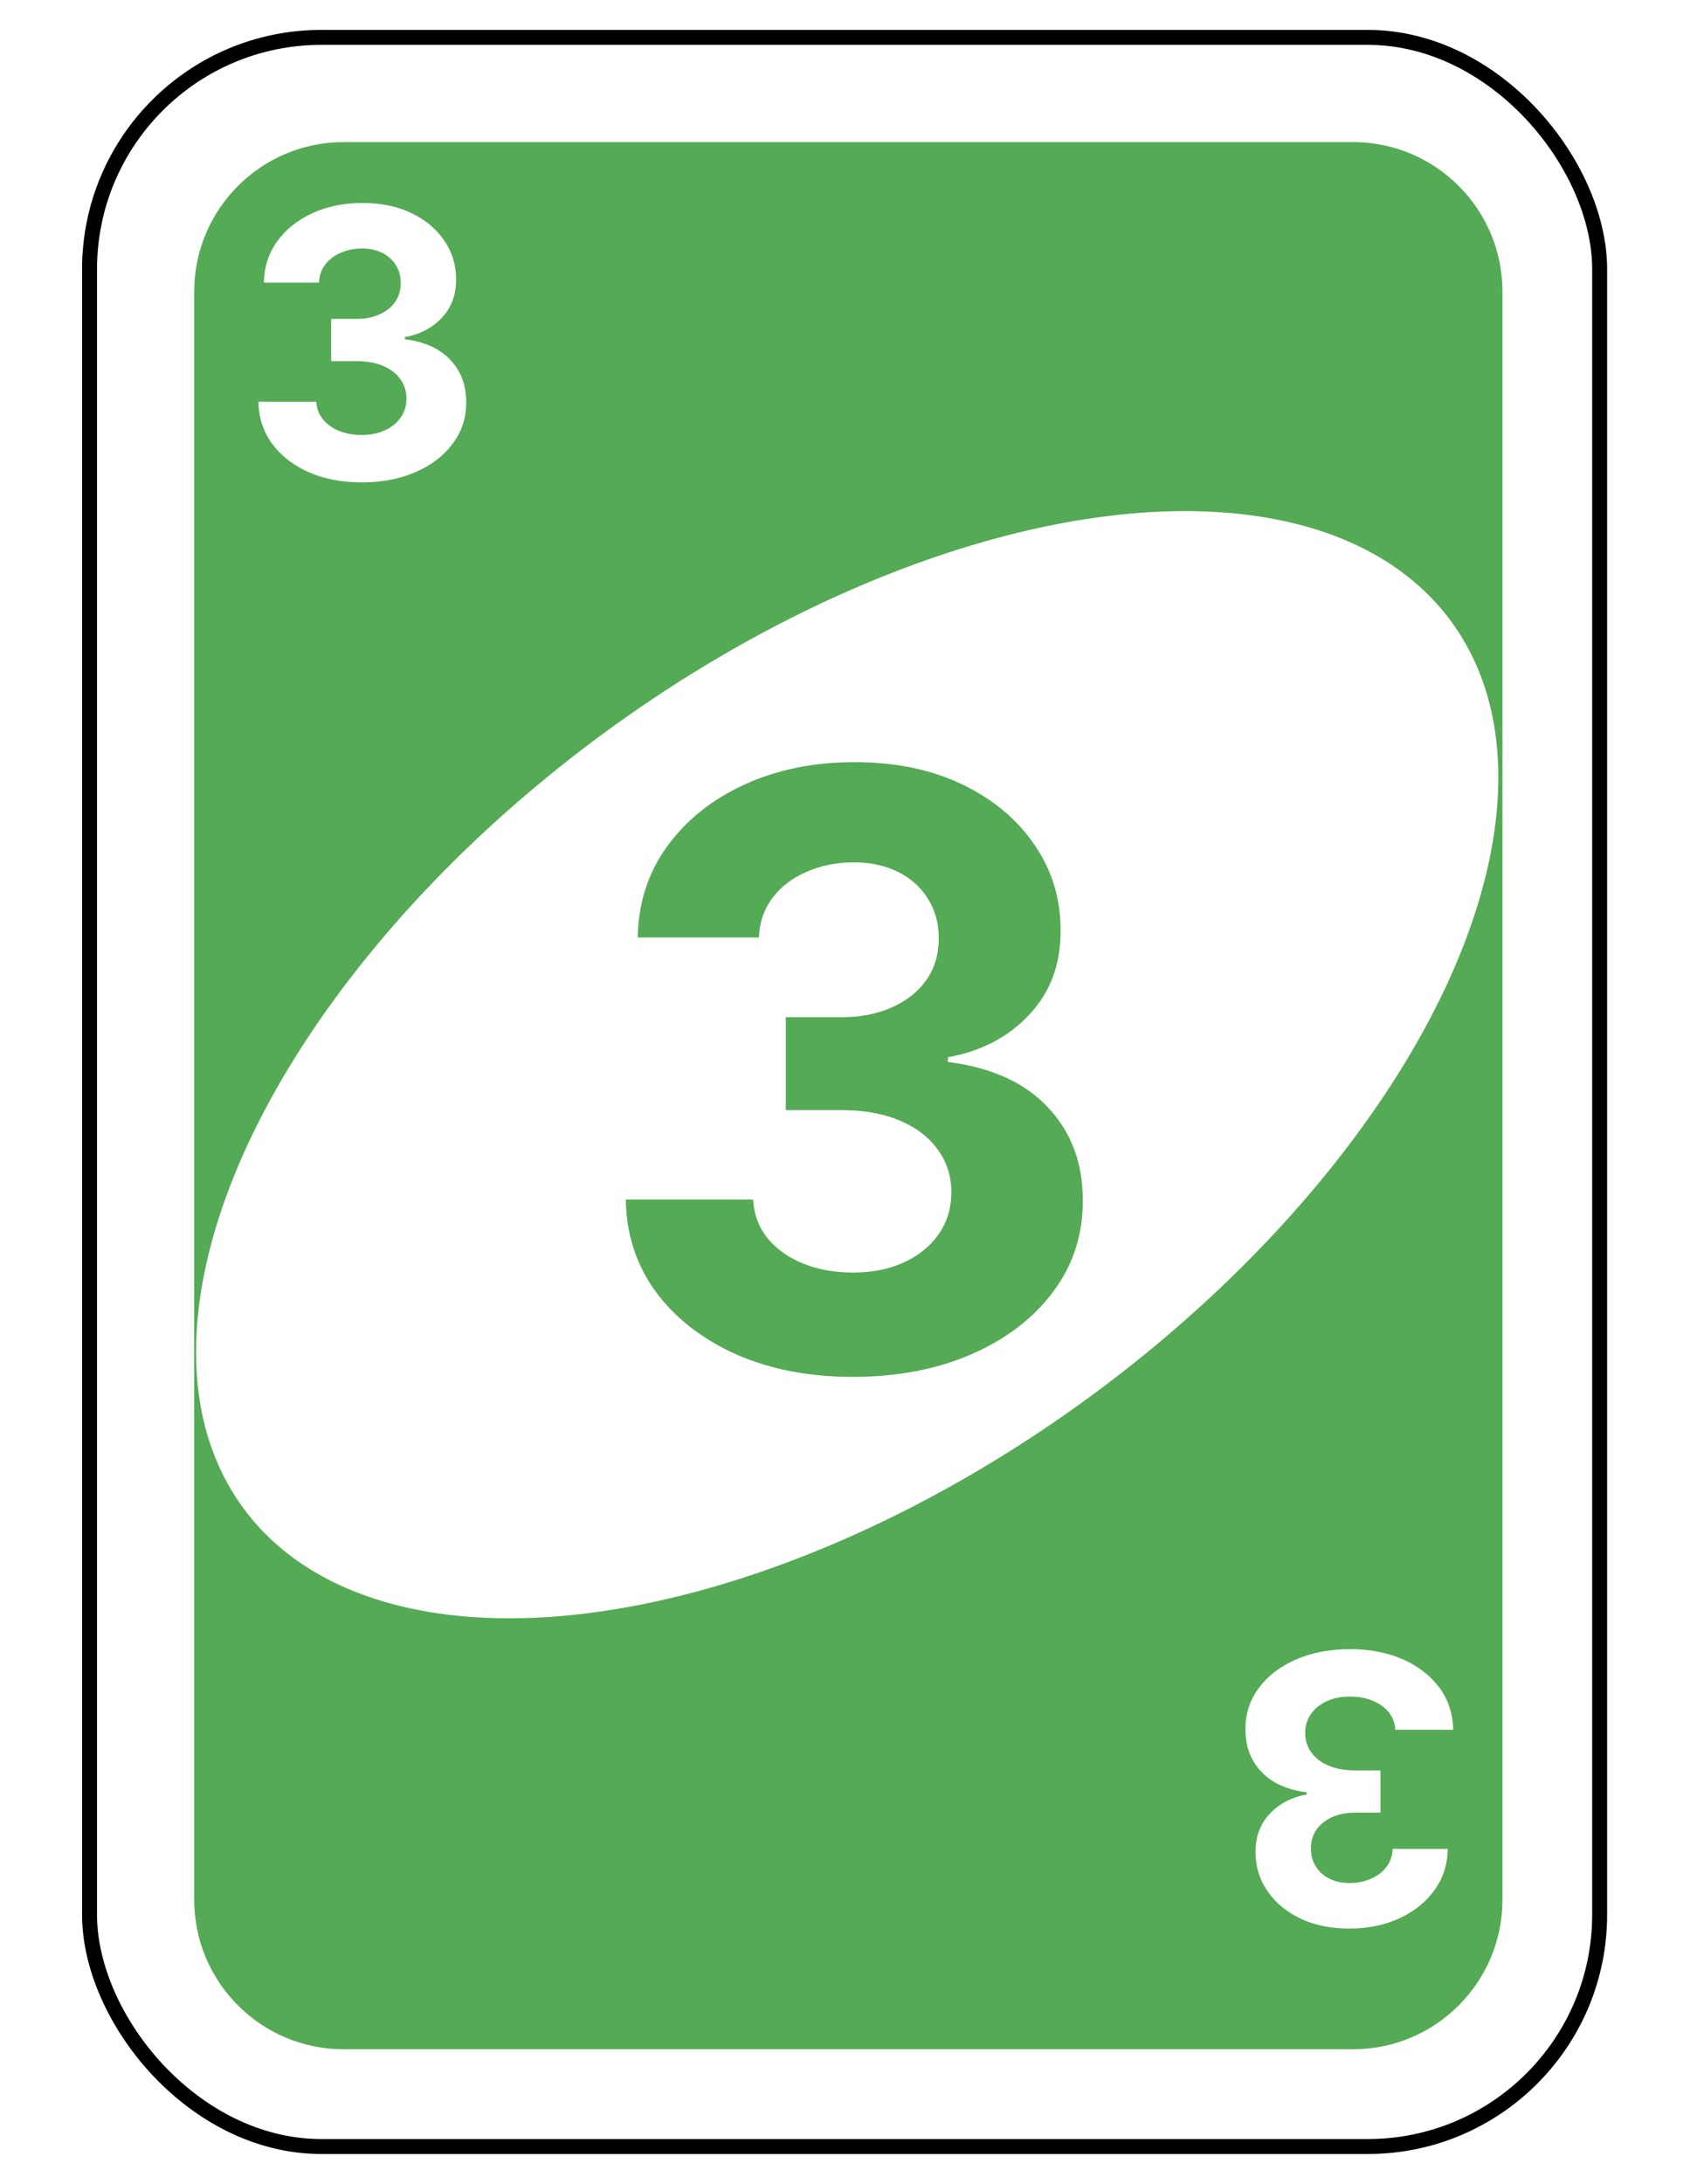 <svg width="227" height="292" viewBox="0 0 227 292" fill="none" xmlns="http://www.w3.org/2000/svg">
<g filter="url(#filter0_d_2_453)">
<rect x="12.978" y="2" width="200" height="280" rx="30" fill="white"/>
<rect x="11.978" y="1" width="202" height="282" rx="31" stroke="black" stroke-width="2"/>
</g>
<g filter="url(#filter1_d_2_453)">
<path d="M25.978 35C25.978 23.954 34.932 15 45.978 15H180.978C192.024 15 200.978 23.954 200.978 35V250C200.978 261.046 192.024 270 180.978 270H45.978C34.932 270 25.978 261.046 25.978 250V35Z" fill="#55AA55"/>
</g>
<ellipse cx="113.326" cy="142.358" rx="100.201" ry="55" transform="rotate(-36.259 113.326 142.358)" fill="white"/>
<path d="M114.055 184.094C108.221 184.094 103.026 183.091 98.469 181.086C93.938 179.055 90.357 176.268 87.727 172.727C85.122 169.159 83.781 165.044 83.703 160.383H100.734C100.839 162.336 101.477 164.055 102.648 165.539C103.846 166.997 105.435 168.13 107.414 168.938C109.393 169.745 111.62 170.148 114.094 170.148C116.672 170.148 118.951 169.693 120.93 168.781C122.909 167.87 124.458 166.607 125.578 164.992C126.698 163.378 127.258 161.516 127.258 159.406C127.258 157.271 126.659 155.383 125.461 153.742C124.289 152.076 122.596 150.773 120.383 149.836C118.195 148.898 115.591 148.43 112.57 148.43H105.109V136.008H112.57C115.122 136.008 117.375 135.565 119.328 134.68C121.307 133.794 122.844 132.57 123.938 131.008C125.031 129.419 125.578 127.57 125.578 125.461C125.578 123.456 125.096 121.698 124.133 120.187C123.195 118.651 121.867 117.453 120.148 116.594C118.456 115.734 116.477 115.305 114.211 115.305C111.919 115.305 109.823 115.721 107.922 116.555C106.021 117.362 104.497 118.521 103.352 120.031C102.206 121.542 101.594 123.312 101.516 125.344H85.305C85.383 120.734 86.698 116.672 89.25 113.156C91.802 109.641 95.24 106.893 99.562 104.914C103.911 102.909 108.82 101.906 114.289 101.906C119.81 101.906 124.641 102.909 128.781 104.914C132.922 106.919 136.138 109.628 138.43 113.039C140.747 116.424 141.893 120.227 141.867 124.445C141.893 128.924 140.5 132.661 137.687 135.656C134.901 138.651 131.268 140.552 126.789 141.359V141.984C132.674 142.74 137.154 144.784 140.227 148.117C143.326 151.424 144.862 155.565 144.836 160.539C144.862 165.096 143.547 169.146 140.891 172.688C138.26 176.229 134.628 179.016 129.992 181.047C125.357 183.078 120.044 184.094 114.055 184.094Z" fill="#55AA55"/>
<path d="M48.367 64.497C45.715 64.497 43.354 64.041 41.282 63.13C39.222 62.207 37.595 60.94 36.399 59.33C35.216 57.709 34.606 55.838 34.571 53.719H42.312C42.359 54.607 42.649 55.389 43.182 56.063C43.727 56.726 44.449 57.241 45.348 57.608C46.248 57.975 47.26 58.158 48.385 58.158C49.556 58.158 50.592 57.951 51.492 57.537C52.391 57.123 53.096 56.548 53.605 55.815C54.114 55.081 54.368 54.234 54.368 53.276C54.368 52.305 54.096 51.447 53.551 50.701C53.019 49.943 52.249 49.352 51.243 48.925C50.249 48.499 49.065 48.286 47.692 48.286H44.301V42.64H47.692C48.852 42.64 49.876 42.439 50.764 42.036C51.663 41.634 52.362 41.077 52.859 40.367C53.356 39.645 53.605 38.805 53.605 37.846C53.605 36.934 53.386 36.135 52.948 35.449C52.522 34.751 51.918 34.206 51.137 33.815C50.367 33.425 49.468 33.229 48.438 33.229C47.396 33.229 46.443 33.419 45.579 33.798C44.715 34.164 44.023 34.691 43.502 35.378C42.981 36.064 42.703 36.869 42.667 37.793H35.298C35.334 35.697 35.932 33.851 37.092 32.253C38.252 30.655 39.814 29.406 41.779 28.506C43.756 27.595 45.987 27.139 48.473 27.139C50.983 27.139 53.178 27.595 55.061 28.506C56.943 29.418 58.405 30.649 59.446 32.2C60.5 33.738 61.021 35.467 61.009 37.384C61.021 39.42 60.387 41.119 59.109 42.48C57.842 43.841 56.191 44.706 54.155 45.072V45.356C56.83 45.7 58.866 46.629 60.263 48.144C61.672 49.648 62.37 51.53 62.358 53.791C62.37 55.862 61.772 57.703 60.565 59.312C59.369 60.922 57.718 62.189 55.611 63.112C53.504 64.035 51.089 64.497 48.367 64.497Z" fill="white"/>
<path d="M180.59 220.503C183.241 220.503 185.603 220.959 187.674 221.87C189.734 222.793 191.361 224.06 192.557 225.67C193.741 227.291 194.35 229.162 194.386 231.281H186.644C186.597 230.393 186.307 229.612 185.774 228.937C185.23 228.274 184.508 227.759 183.608 227.392C182.709 227.025 181.696 226.842 180.572 226.842C179.4 226.842 178.364 227.049 177.465 227.463C176.565 227.877 175.861 228.451 175.352 229.185C174.843 229.919 174.588 230.766 174.588 231.724C174.588 232.695 174.861 233.553 175.405 234.299C175.938 235.057 176.707 235.648 177.713 236.075C178.708 236.501 179.891 236.714 181.264 236.714H184.656V242.36H181.264C180.104 242.36 179.08 242.561 178.193 242.964C177.293 243.366 176.595 243.923 176.098 244.633C175.6 245.355 175.352 246.195 175.352 247.154C175.352 248.066 175.571 248.865 176.009 249.551C176.435 250.25 177.039 250.794 177.82 251.185C178.589 251.575 179.489 251.771 180.519 251.771C181.56 251.771 182.513 251.581 183.377 251.202C184.241 250.835 184.934 250.309 185.455 249.622C185.976 248.936 186.254 248.131 186.289 247.207H193.658C193.622 249.303 193.025 251.149 191.865 252.747C190.705 254.345 189.142 255.594 187.177 256.494C185.2 257.405 182.969 257.861 180.483 257.861C177.974 257.861 175.778 257.405 173.896 256.494C172.014 255.582 170.552 254.351 169.51 252.8C168.457 251.262 167.936 249.533 167.948 247.616C167.936 245.58 168.569 243.881 169.848 242.52C171.114 241.159 172.765 240.295 174.801 239.928V239.643C172.126 239.3 170.09 238.371 168.693 236.856C167.285 235.353 166.586 233.47 166.598 231.21C166.586 229.138 167.184 227.297 168.392 225.688C169.587 224.078 171.238 222.811 173.345 221.888C175.452 220.964 177.867 220.503 180.59 220.503Z" fill="white"/>
<defs>
<filter id="filter0_d_2_453" x="6.978" y="0" width="212" height="292" filterUnits="userSpaceOnUse" color-interpolation-filters="sRGB">
<feFlood flood-opacity="0" result="BackgroundImageFix"/>
<feColorMatrix in="SourceAlpha" type="matrix" values="0 0 0 0 0 0 0 0 0 0 0 0 0 0 0 0 0 0 127 0" result="hardAlpha"/>
<feOffset dy="4"/>
<feGaussianBlur stdDeviation="2"/>
<feComposite in2="hardAlpha" operator="out"/>
<feColorMatrix type="matrix" values="0 0 0 0 0 0 0 0 0 0 0 0 0 0 0 0 0 0 0.25 0"/>
<feBlend mode="normal" in2="BackgroundImageFix" result="effect1_dropShadow_2_453"/>
<feBlend mode="normal" in="SourceGraphic" in2="effect1_dropShadow_2_453" result="shape"/>
</filter>
<filter id="filter1_d_2_453" x="21.978" y="15" width="183" height="263" filterUnits="userSpaceOnUse" color-interpolation-filters="sRGB">
<feFlood flood-opacity="0" result="BackgroundImageFix"/>
<feColorMatrix in="SourceAlpha" type="matrix" values="0 0 0 0 0 0 0 0 0 0 0 0 0 0 0 0 0 0 127 0" result="hardAlpha"/>
<feOffset dy="4"/>
<feGaussianBlur stdDeviation="2"/>
<feComposite in2="hardAlpha" operator="out"/>
<feColorMatrix type="matrix" values="0 0 0 0 0 0 0 0 0 0 0 0 0 0 0 0 0 0 0.25 0"/>
<feBlend mode="normal" in2="BackgroundImageFix" result="effect1_dropShadow_2_453"/>
<feBlend mode="normal" in="SourceGraphic" in2="effect1_dropShadow_2_453" result="shape"/>
</filter>
</defs>
</svg>
